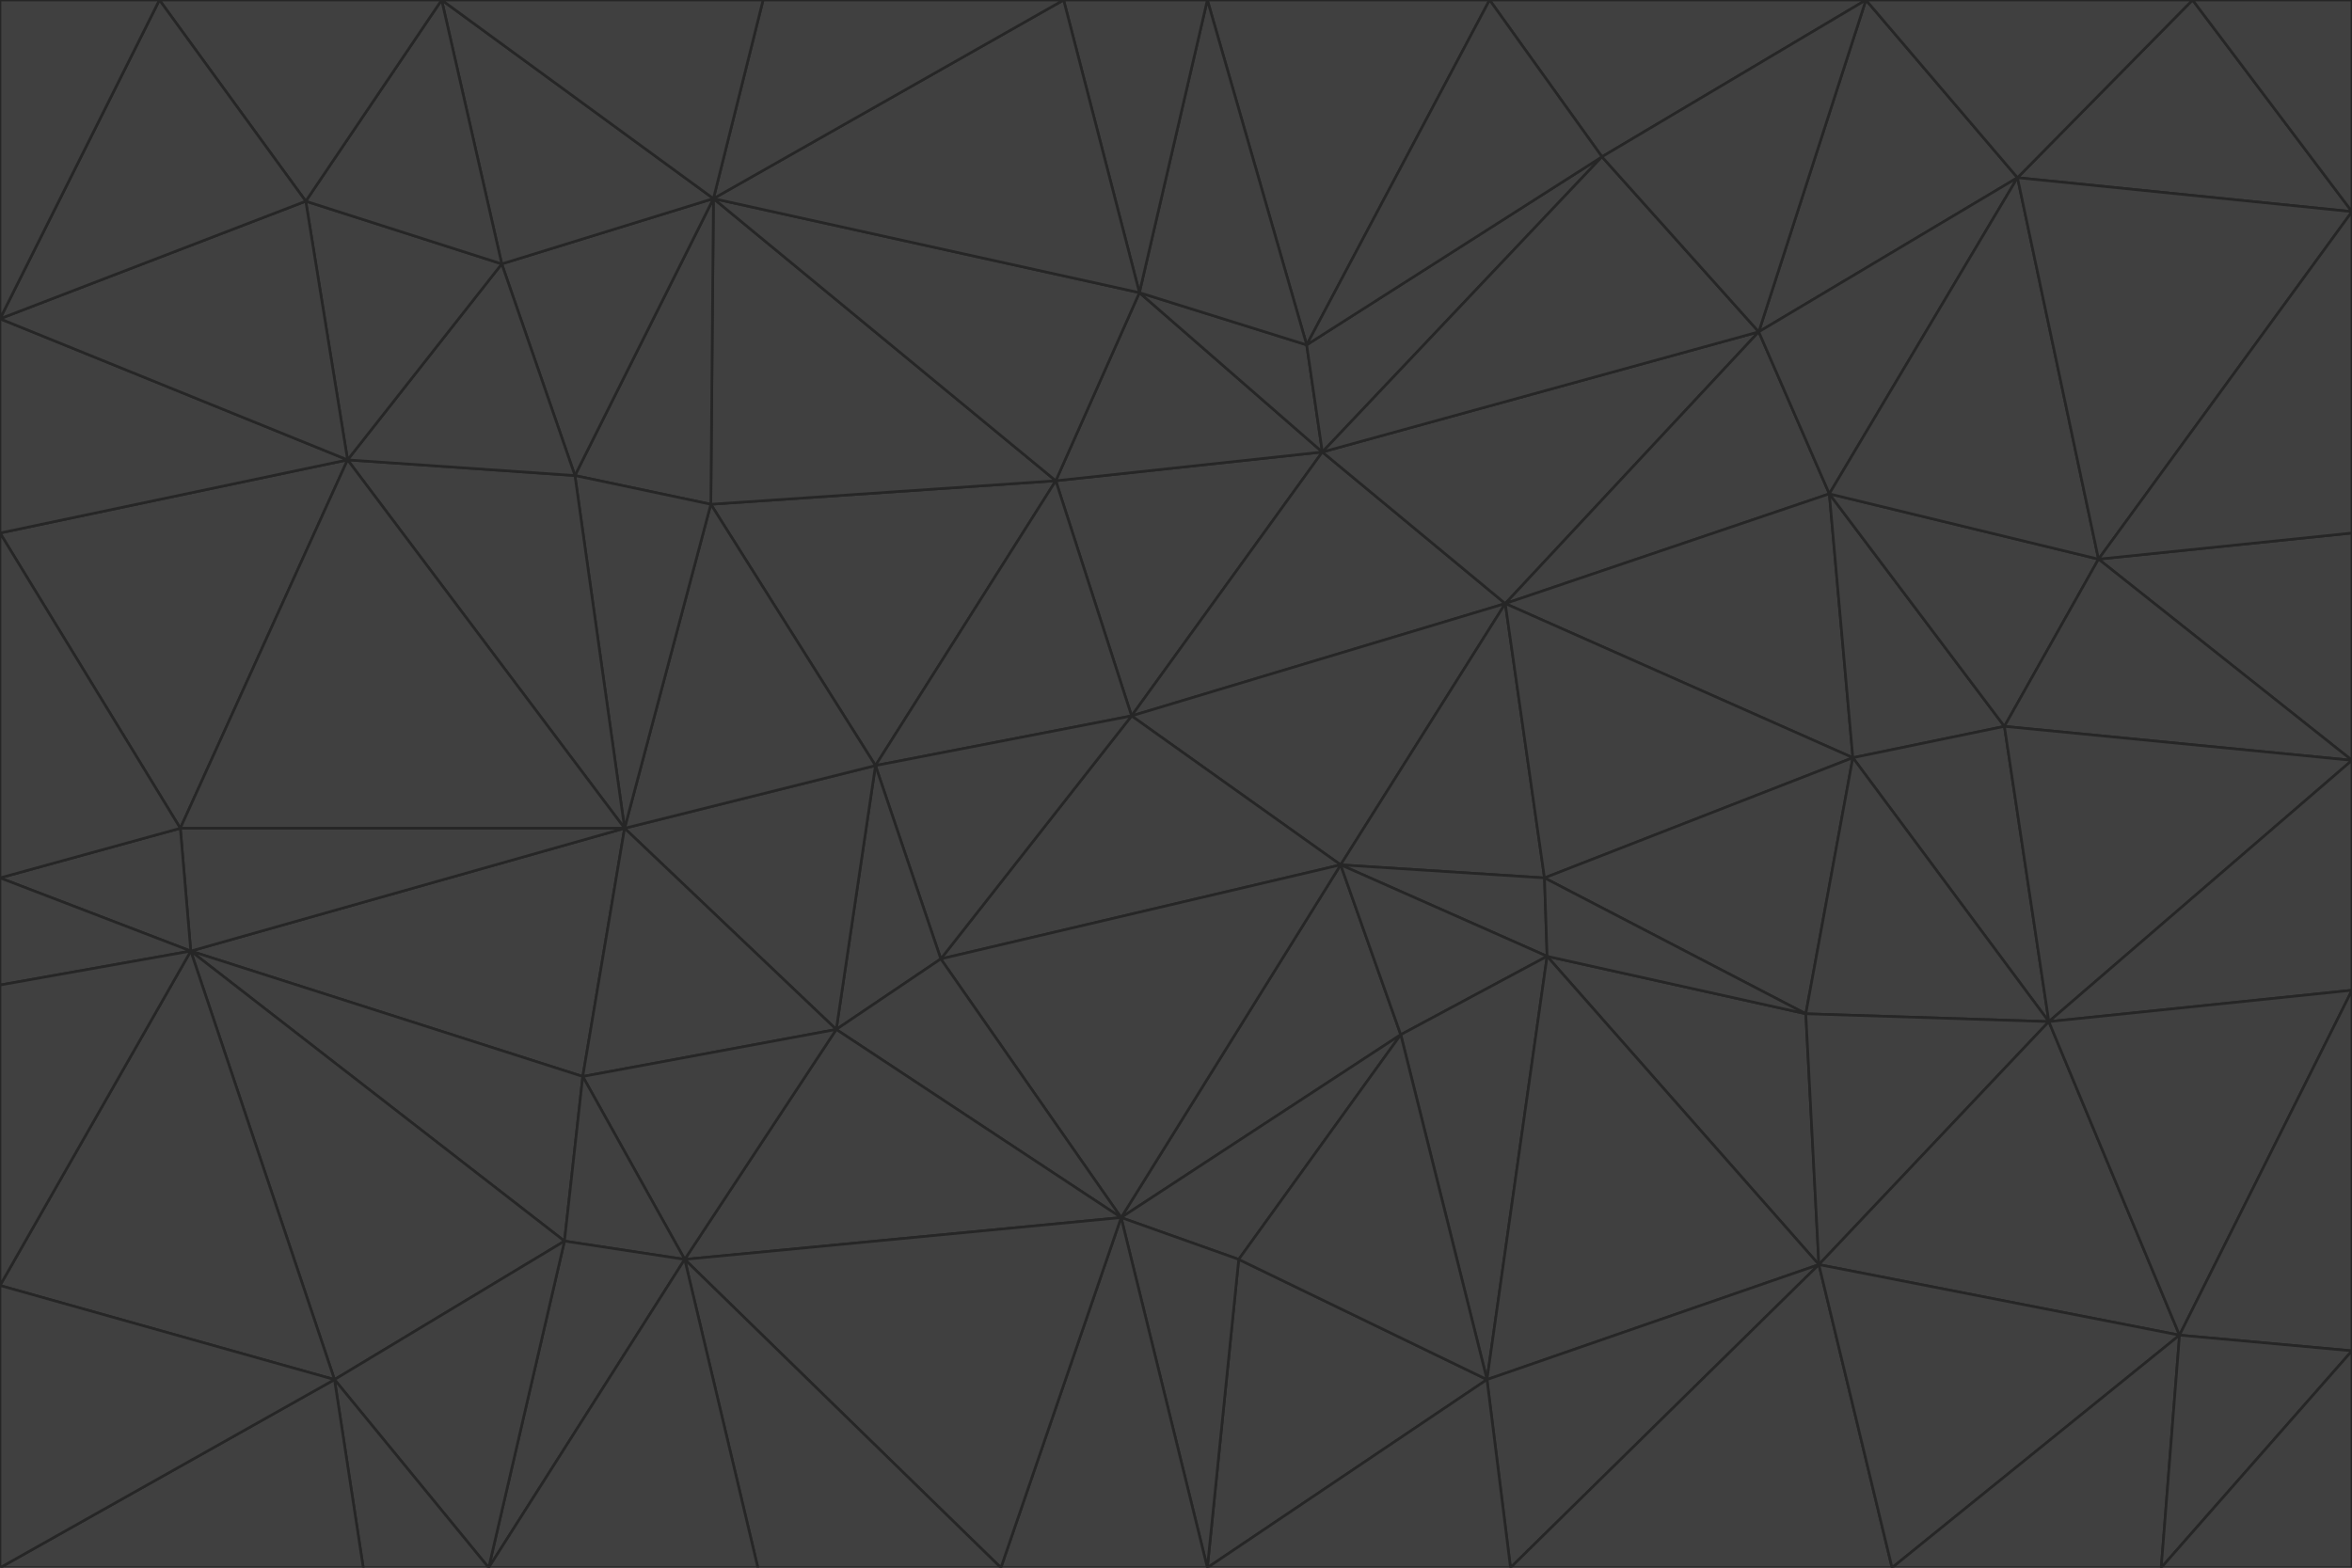 <svg id="visual" viewBox="0 0 900 600" width="900" height="600" xmlns="http://www.w3.org/2000/svg" xmlns:xlink="http://www.w3.org/1999/xlink" version="1.1"><g stroke-width="1" stroke-linejoin="bevel"><path d="M433 274L506 173L404 184Z" fill="#404040" stroke="#262626"></path><path d="M506 173L436 112L404 184Z" fill="#404040" stroke="#262626"></path><path d="M500 132L436 112L506 173Z" fill="#404040" stroke="#262626"></path><path d="M433 274L576 231L506 173Z" fill="#404040" stroke="#262626"></path><path d="M506 173L613 60L500 132Z" fill="#404040" stroke="#262626"></path><path d="M433 274L513 331L576 231Z" fill="#404040" stroke="#262626"></path><path d="M272 193L335 293L404 184Z" fill="#404040" stroke="#262626"></path><path d="M404 184L335 293L433 274Z" fill="#404040" stroke="#262626"></path><path d="M433 274L360 367L513 331Z" fill="#404040" stroke="#262626"></path><path d="M513 331L591 336L576 231Z" fill="#404040" stroke="#262626"></path><path d="M335 293L360 367L433 274Z" fill="#404040" stroke="#262626"></path><path d="M513 331L592 366L591 336Z" fill="#404040" stroke="#262626"></path><path d="M273 76L272 193L404 184Z" fill="#404040" stroke="#262626"></path><path d="M335 293L320 394L360 367Z" fill="#404040" stroke="#262626"></path><path d="M429 466L536 396L513 331Z" fill="#404040" stroke="#262626"></path><path d="M536 396L592 366L513 331Z" fill="#404040" stroke="#262626"></path><path d="M570 0L462 0L500 132Z" fill="#404040" stroke="#262626"></path><path d="M500 132L462 0L436 112Z" fill="#404040" stroke="#262626"></path><path d="M436 112L273 76L404 184Z" fill="#404040" stroke="#262626"></path><path d="M673 127L506 173L576 231Z" fill="#404040" stroke="#262626"></path><path d="M673 127L613 60L506 173Z" fill="#404040" stroke="#262626"></path><path d="M673 127L576 231L700 189Z" fill="#404040" stroke="#262626"></path><path d="M462 0L407 0L436 112Z" fill="#404040" stroke="#262626"></path><path d="M239 317L320 394L335 293Z" fill="#404040" stroke="#262626"></path><path d="M360 367L429 466L513 331Z" fill="#404040" stroke="#262626"></path><path d="M700 189L576 231L709 290Z" fill="#404040" stroke="#262626"></path><path d="M407 0L273 76L436 112Z" fill="#404040" stroke="#262626"></path><path d="M273 76L220 182L272 193Z" fill="#404040" stroke="#262626"></path><path d="M272 193L239 317L335 293Z" fill="#404040" stroke="#262626"></path><path d="M220 182L239 317L272 193Z" fill="#404040" stroke="#262626"></path><path d="M709 290L576 231L591 336Z" fill="#404040" stroke="#262626"></path><path d="M714 0L570 0L613 60Z" fill="#404040" stroke="#262626"></path><path d="M613 60L570 0L500 132Z" fill="#404040" stroke="#262626"></path><path d="M320 394L429 466L360 367Z" fill="#404040" stroke="#262626"></path><path d="M696 484L691 388L592 366Z" fill="#404040" stroke="#262626"></path><path d="M691 388L709 290L591 336Z" fill="#404040" stroke="#262626"></path><path d="M429 466L474 482L536 396Z" fill="#404040" stroke="#262626"></path><path d="M592 366L691 388L591 336Z" fill="#404040" stroke="#262626"></path><path d="M407 0L292 0L273 76Z" fill="#404040" stroke="#262626"></path><path d="M273 76L192 101L220 182Z" fill="#404040" stroke="#262626"></path><path d="M569 528L592 366L536 396Z" fill="#404040" stroke="#262626"></path><path d="M169 0L192 101L273 76Z" fill="#404040" stroke="#262626"></path><path d="M73 364L223 412L239 317Z" fill="#404040" stroke="#262626"></path><path d="M239 317L223 412L320 394Z" fill="#404040" stroke="#262626"></path><path d="M320 394L262 482L429 466Z" fill="#404040" stroke="#262626"></path><path d="M462 600L569 528L474 482Z" fill="#404040" stroke="#262626"></path><path d="M133 176L239 317L220 182Z" fill="#404040" stroke="#262626"></path><path d="M709 290L767 278L700 189Z" fill="#404040" stroke="#262626"></path><path d="M772 68L714 0L673 127Z" fill="#404040" stroke="#262626"></path><path d="M784 391L767 278L709 290Z" fill="#404040" stroke="#262626"></path><path d="M192 101L133 176L220 182Z" fill="#404040" stroke="#262626"></path><path d="M462 600L474 482L429 466Z" fill="#404040" stroke="#262626"></path><path d="M474 482L569 528L536 396Z" fill="#404040" stroke="#262626"></path><path d="M223 412L262 482L320 394Z" fill="#404040" stroke="#262626"></path><path d="M772 68L673 127L700 189Z" fill="#404040" stroke="#262626"></path><path d="M673 127L714 0L613 60Z" fill="#404040" stroke="#262626"></path><path d="M767 278L803 214L700 189Z" fill="#404040" stroke="#262626"></path><path d="M803 214L772 68L700 189Z" fill="#404040" stroke="#262626"></path><path d="M73 364L216 475L223 412Z" fill="#404040" stroke="#262626"></path><path d="M223 412L216 475L262 482Z" fill="#404040" stroke="#262626"></path><path d="M569 528L696 484L592 366Z" fill="#404040" stroke="#262626"></path><path d="M691 388L784 391L709 290Z" fill="#404040" stroke="#262626"></path><path d="M900 291L900 204L803 214Z" fill="#404040" stroke="#262626"></path><path d="M192 101L117 77L133 176Z" fill="#404040" stroke="#262626"></path><path d="M292 0L169 0L273 76Z" fill="#404040" stroke="#262626"></path><path d="M696 484L784 391L691 388Z" fill="#404040" stroke="#262626"></path><path d="M169 0L117 77L192 101Z" fill="#404040" stroke="#262626"></path><path d="M383 600L462 600L429 466Z" fill="#404040" stroke="#262626"></path><path d="M569 528L578 600L696 484Z" fill="#404040" stroke="#262626"></path><path d="M383 600L429 466L262 482Z" fill="#404040" stroke="#262626"></path><path d="M290 600L383 600L262 482Z" fill="#404040" stroke="#262626"></path><path d="M462 600L578 600L569 528Z" fill="#404040" stroke="#262626"></path><path d="M0 204L69 317L133 176Z" fill="#404040" stroke="#262626"></path><path d="M133 176L69 317L239 317Z" fill="#404040" stroke="#262626"></path><path d="M69 317L73 364L239 317Z" fill="#404040" stroke="#262626"></path><path d="M187 600L262 482L216 475Z" fill="#404040" stroke="#262626"></path><path d="M187 600L290 600L262 482Z" fill="#404040" stroke="#262626"></path><path d="M900 81L839 0L772 68Z" fill="#404040" stroke="#262626"></path><path d="M772 68L839 0L714 0Z" fill="#404040" stroke="#262626"></path><path d="M900 81L772 68L803 214Z" fill="#404040" stroke="#262626"></path><path d="M900 291L803 214L767 278Z" fill="#404040" stroke="#262626"></path><path d="M784 391L900 291L767 278Z" fill="#404040" stroke="#262626"></path><path d="M900 379L900 291L784 391Z" fill="#404040" stroke="#262626"></path><path d="M834 511L784 391L696 484Z" fill="#404040" stroke="#262626"></path><path d="M169 0L61 0L117 77Z" fill="#404040" stroke="#262626"></path><path d="M0 122L0 204L133 176Z" fill="#404040" stroke="#262626"></path><path d="M73 364L128 528L216 475Z" fill="#404040" stroke="#262626"></path><path d="M0 122L133 176L117 77Z" fill="#404040" stroke="#262626"></path><path d="M69 317L0 336L73 364Z" fill="#404040" stroke="#262626"></path><path d="M73 364L0 492L128 528Z" fill="#404040" stroke="#262626"></path><path d="M900 204L900 81L803 214Z" fill="#404040" stroke="#262626"></path><path d="M578 600L724 600L696 484Z" fill="#404040" stroke="#262626"></path><path d="M61 0L0 122L117 77Z" fill="#404040" stroke="#262626"></path><path d="M834 511L900 379L784 391Z" fill="#404040" stroke="#262626"></path><path d="M128 528L187 600L216 475Z" fill="#404040" stroke="#262626"></path><path d="M0 204L0 336L69 317Z" fill="#404040" stroke="#262626"></path><path d="M724 600L834 511L696 484Z" fill="#404040" stroke="#262626"></path><path d="M0 336L0 377L73 364Z" fill="#404040" stroke="#262626"></path><path d="M128 528L139 600L187 600Z" fill="#404040" stroke="#262626"></path><path d="M900 81L900 0L839 0Z" fill="#404040" stroke="#262626"></path><path d="M0 600L139 600L128 528Z" fill="#404040" stroke="#262626"></path><path d="M61 0L0 0L0 122Z" fill="#404040" stroke="#262626"></path><path d="M724 600L827 600L834 511Z" fill="#404040" stroke="#262626"></path><path d="M834 511L900 517L900 379Z" fill="#404040" stroke="#262626"></path><path d="M827 600L900 517L834 511Z" fill="#404040" stroke="#262626"></path><path d="M0 377L0 492L73 364Z" fill="#404040" stroke="#262626"></path><path d="M827 600L900 600L900 517Z" fill="#404040" stroke="#262626"></path><path d="M0 492L0 600L128 528Z" fill="#404040" stroke="#262626"></path></g></svg>